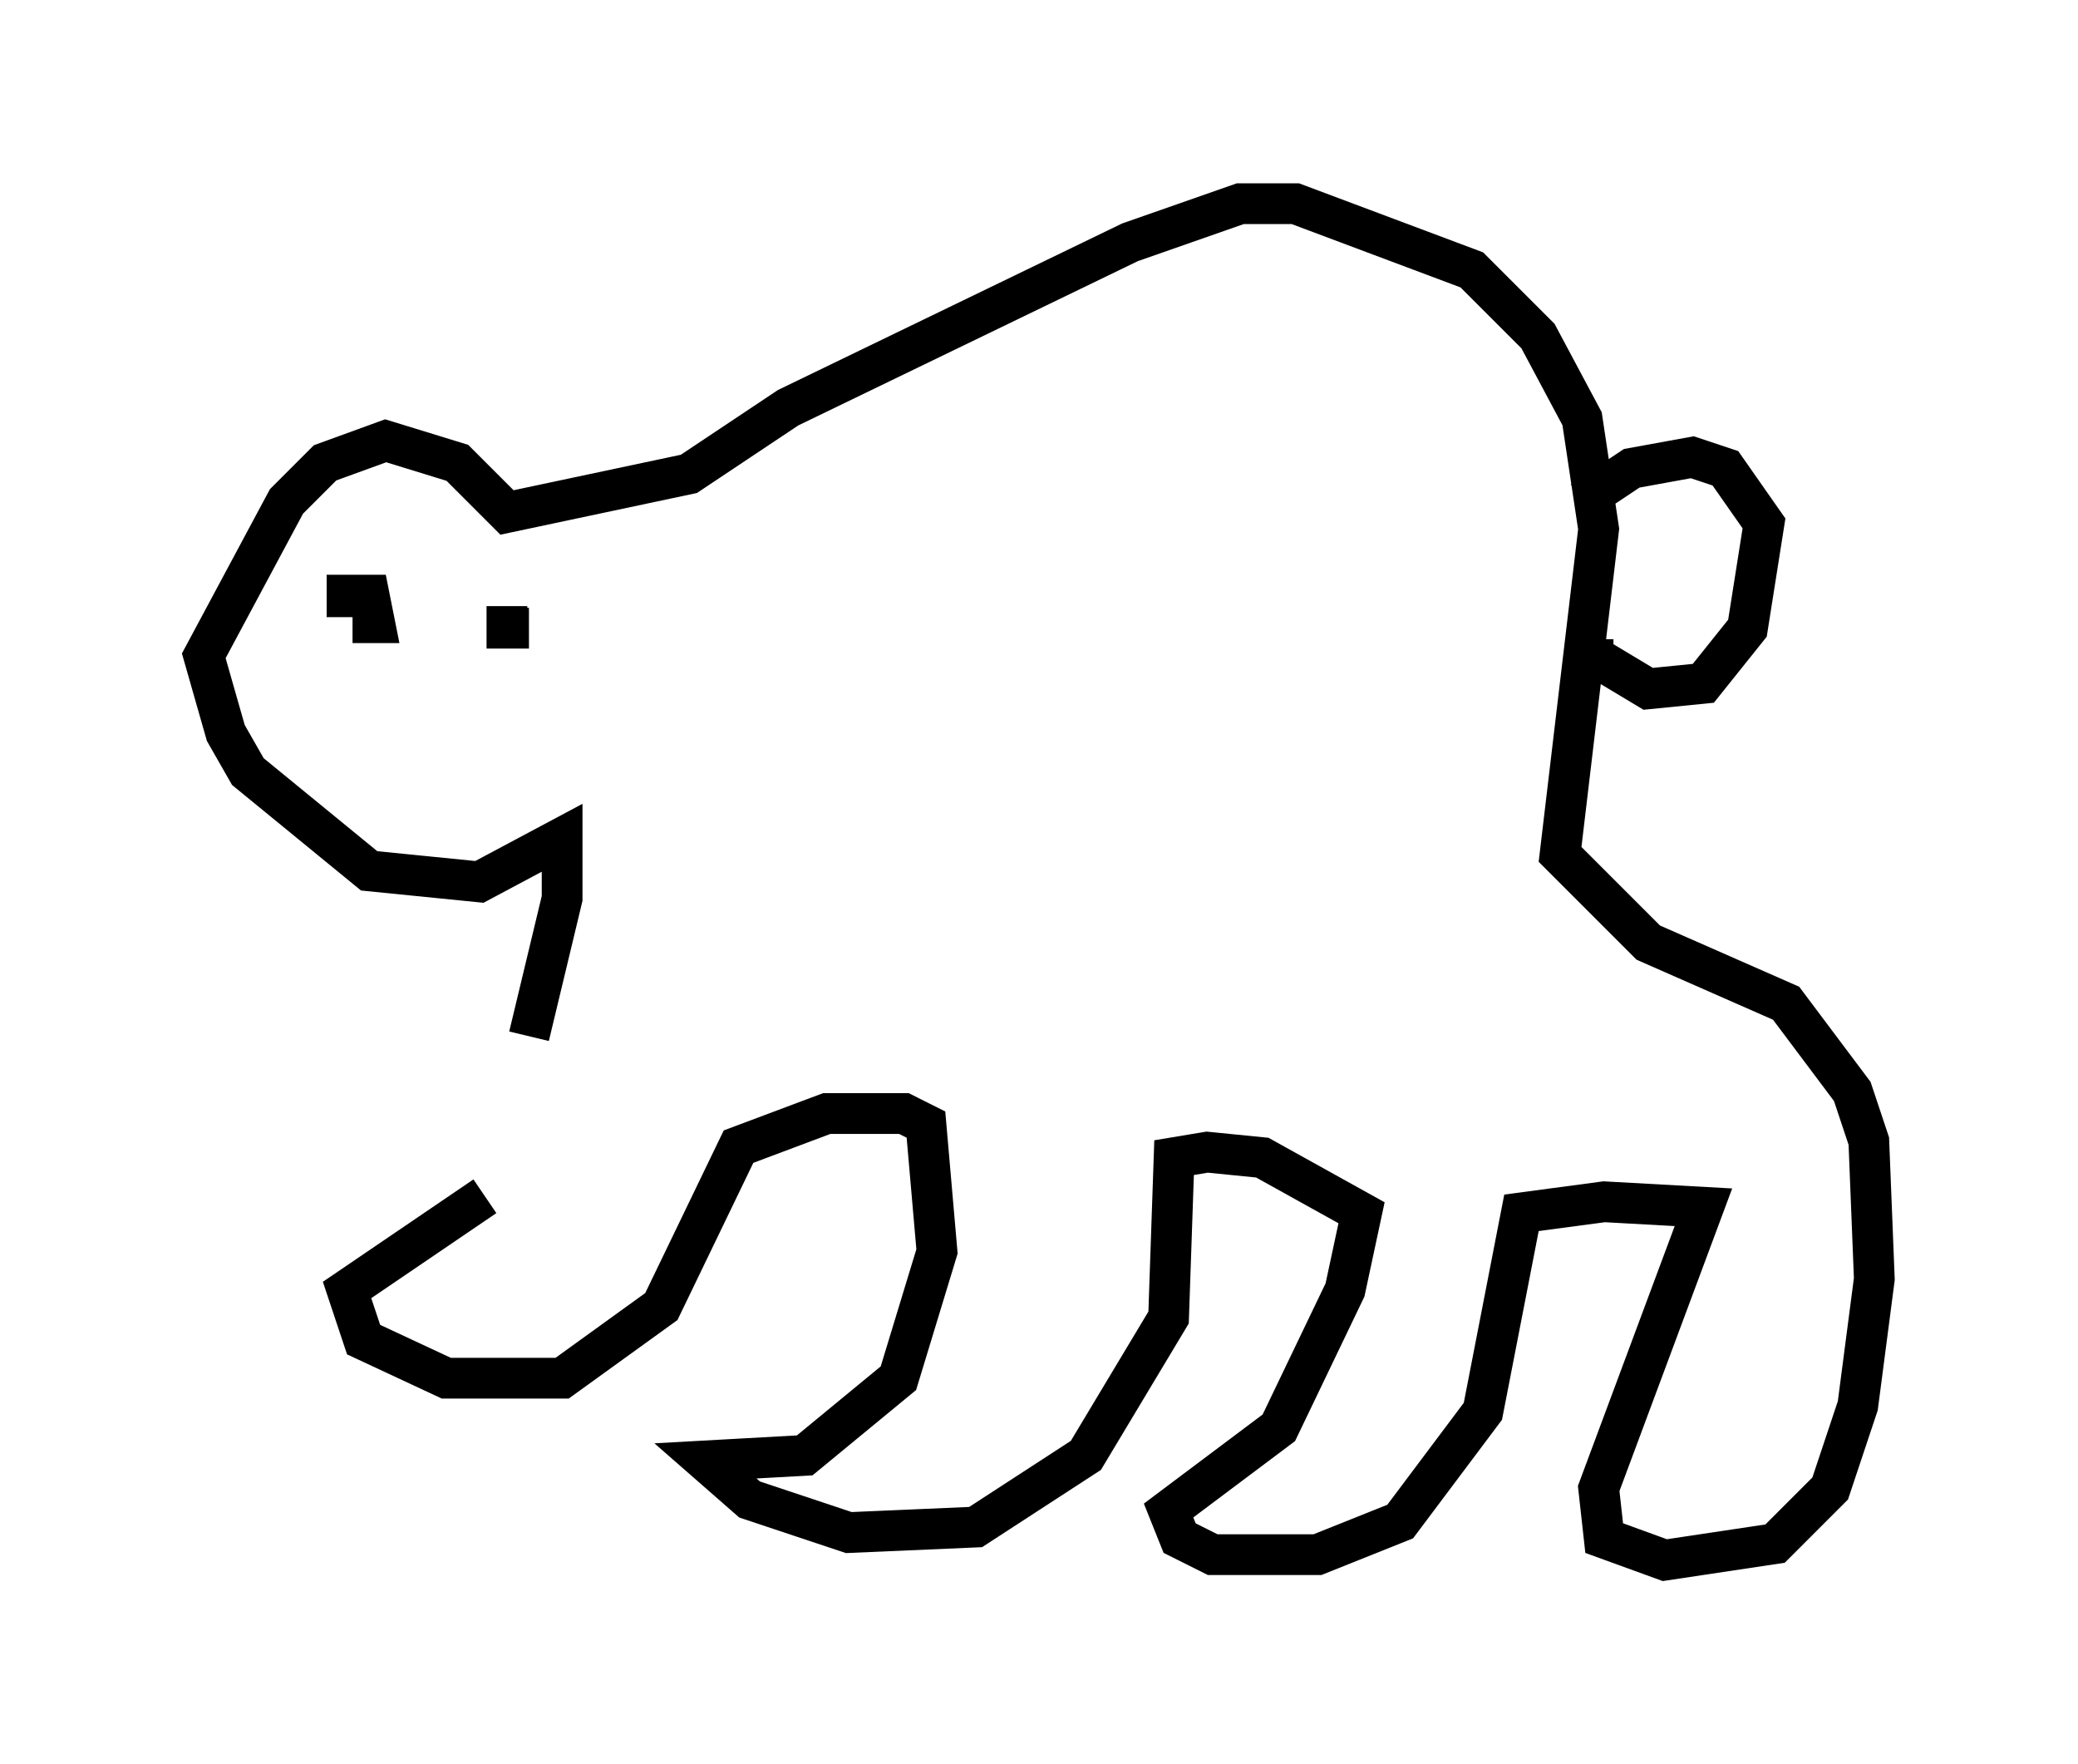 <?xml version="1.0" encoding="utf-8" ?>
<svg baseProfile="full" height="43.288" version="1.1" width="51.001" xmlns="http://www.w3.org/2000/svg" xmlns:ev="http://www.w3.org/2001/xml-events" xmlns:xlink="http://www.w3.org/1999/xlink"><defs /><rect fill="white" height="43.288" width="51.001" x="0" y="0" /><path d="M13.525, 25.839 m-1.624, 3.518 l-3.383, 2.3 0.406, 1.218 l2.03, 0.947 2.842, 0.0 l2.436, -1.759 1.894, -3.924 l2.165, -0.812 1.894, 0.0 l0.541, 0.271 0.271, 3.112 l-0.947, 3.112 -2.3, 1.894 l-2.436, 0.135 1.083, 0.947 l2.436, 0.812 3.112, -0.135 l2.706, -1.759 2.03, -3.383 l0.135, -3.924 0.812, -0.135 l1.353, 0.135 2.436, 1.353 l-0.406, 1.894 -1.624, 3.383 l-2.706, 2.03 0.271, 0.677 l0.812, 0.406 2.571, 0.0 l2.03, -0.812 2.03, -2.706 l0.947, -4.871 2.03, -0.271 l2.436, 0.135 -2.571, 6.901 l0.135, 1.218 1.488, 0.541 l2.706, -0.406 1.353, -1.353 l0.677, -2.03 0.406, -3.112 l-0.135, -3.383 -0.406, -1.218 l-1.624, -2.165 -3.383, -1.488 l-2.165, -2.165 0.947, -7.984 l-0.406, -2.706 -1.083, -2.03 l-1.624, -1.624 -4.33, -1.624 l-1.353, 0.0 -2.706, 0.947 l-8.39, 4.059 -2.436, 1.624 l-4.465, 0.947 -1.218, -1.218 l-1.759, -0.541 -1.488, 0.541 l-0.947, 0.947 -2.03, 3.789 l0.541, 1.894 0.541, 0.947 l2.977, 2.436 2.706, 0.271 l2.03, -1.083 0.0, 1.488 l-0.812, 3.383 m25.845, -13.126 l1.218, -0.812 1.488, -0.271 l0.812, 0.271 0.947, 1.353 l-0.406, 2.571 -1.083, 1.353 l-1.353, 0.135 -1.353, -0.812 l0.0, -0.406 m-30.582, -0.541 l0.0, -0.541 0.541, 0.0 l0.135, 0.677 -0.541, 0.0 l0.271, 0.0 m4.059, 0.135 l-0.541, 0.0 0.0, -0.541 " fill="none" stroke="black" stroke-width="1" /></svg>
